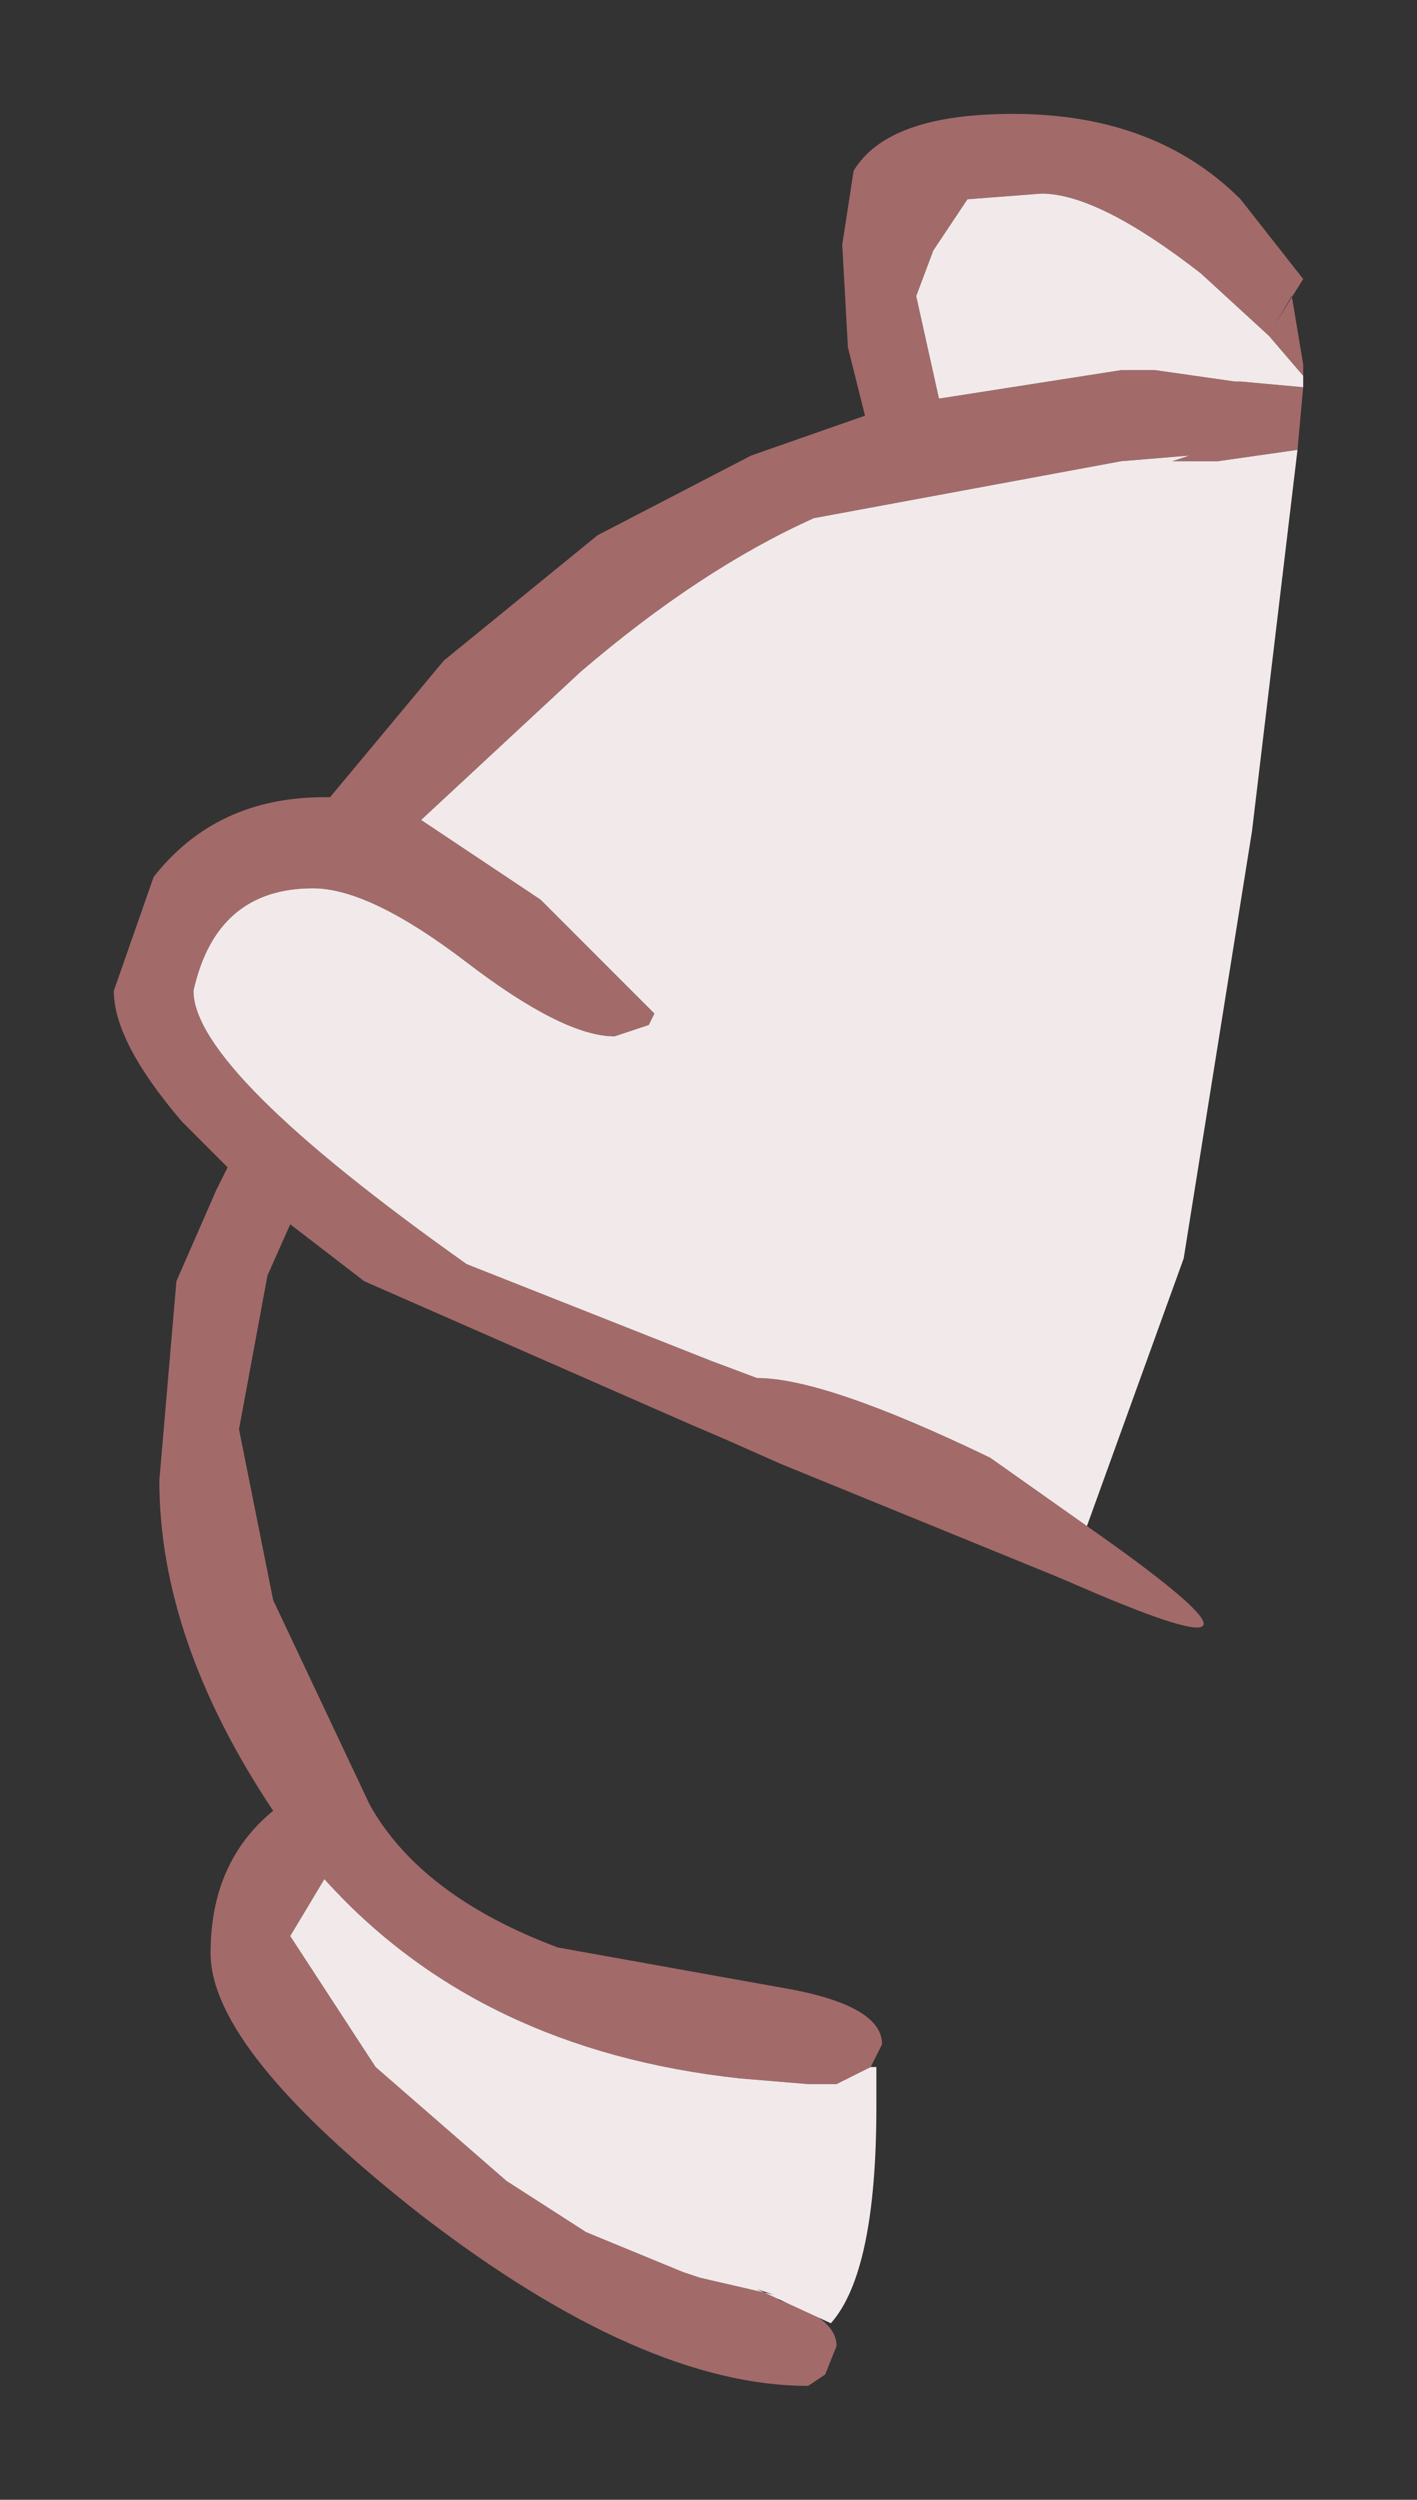<?xml version="1.0" encoding="UTF-8" standalone="no"?>
<svg xmlns:xlink="http://www.w3.org/1999/xlink" height="21.95px" width="12.45px" xmlns="http://www.w3.org/2000/svg">
  <rect width="100%" height="100%" fill="#333333" stroke="none"/>
  <g transform="matrix(1.0, 0.0, 0.0, 1.0, 5.9, 9.65)">
    <path d="M5.55 -6.35 L5.25 -6.7 4.65 -7.25 Q3.75 -7.95 3.25 -7.95 L2.6 -7.9 2.3 -7.45 2.15 -7.05 2.25 -6.6 2.35 -6.15 3.95 -6.4 4.25 -6.4 4.95 -6.3 5.0 -6.3 5.55 -6.25 5.5 -5.7 4.8 -5.6 4.4 -5.6 4.55 -5.65 3.95 -5.6 1.25 -5.1 Q0.25 -4.65 -0.8 -3.75 L-2.2 -2.45 -1.15 -1.75 -0.15 -0.75 -0.2 -0.65 -0.5 -0.55 Q-0.95 -0.55 -1.8 -1.2 -2.65 -1.85 -3.15 -1.85 -4.0 -1.85 -4.2 -0.95 -4.2 -0.25 -1.8 1.45 L0.35 2.3 0.75 2.45 Q1.35 2.45 2.8 3.15 L3.65 3.75 Q5.65 5.15 3.75 4.35 L3.4 4.2 0.95 3.2 0.5 3.0 0.15 2.85 -2.7 1.6 -3.35 1.1 -3.55 1.55 -3.8 2.9 -3.5 4.4 -2.65 6.2 Q-2.2 7.0 -1.0 7.45 L0.95 7.8 Q1.85 7.95 1.85 8.3 L1.75 8.5 1.45 8.65 1.2 8.65 0.6 8.6 Q-1.7 8.35 -3.05 6.85 L-3.35 7.35 -2.6 8.5 -1.45 9.5 -0.75 9.95 0.1 10.3 0.25 10.35 0.9 10.5 0.95 10.55 Q1.45 10.7 1.45 10.95 L1.35 11.2 1.2 11.3 Q-0.25 11.3 -2.2 9.8 -4.05 8.35 -4.05 7.5 -4.05 6.7 -3.5 6.25 -4.5 4.75 -4.5 3.35 L-4.35 1.6 -4.0 0.8 -3.9 0.6 -4.3 0.2 Q-4.9 -0.5 -4.9 -0.95 L-4.55 -1.95 Q-4.0 -2.65 -3.05 -2.65 L-3.0 -2.65 -2.0 -3.85 -0.65 -4.95 0.7 -5.65 1.7 -6.0 1.55 -6.6 1.5 -7.5 1.6 -8.15 Q1.9 -8.65 3.0 -8.65 4.25 -8.65 5.0 -7.9 L5.55 -7.2 5.3 -6.8 5.45 -7.05 5.55 -6.45 5.55 -6.35" fill="#a36a6a" fill-rule="evenodd" stroke="none"/>
    <path d="M5.55 -6.25 L5.0 -6.3 4.95 -6.3 4.25 -6.4 3.95 -6.4 2.35 -6.15 2.25 -6.6 2.15 -7.05 2.3 -7.45 2.6 -7.9 3.25 -7.95 Q3.75 -7.95 4.65 -7.25 L5.25 -6.7 5.55 -6.35 5.55 -6.25 M0.9 10.5 L0.25 10.35 0.1 10.3 -0.75 9.95 -1.45 9.5 -2.6 8.5 -3.35 7.35 -3.05 6.85 Q-1.7 8.35 0.6 8.6 L1.2 8.65 1.45 8.65 1.75 8.5 1.8 8.5 1.8 8.85 Q1.8 10.3 1.4 10.75 L0.75 10.45 0.9 10.5 M3.65 3.75 L2.8 3.15 Q1.35 2.45 0.75 2.45 L0.35 2.3 -1.8 1.45 Q-4.2 -0.25 -4.2 -0.95 -4.0 -1.85 -3.15 -1.85 -2.65 -1.85 -1.8 -1.2 -0.95 -0.55 -0.5 -0.55 L-0.2 -0.65 -0.15 -0.75 -1.15 -1.75 -2.2 -2.45 -0.8 -3.75 Q0.25 -4.65 1.25 -5.1 L3.95 -5.6 4.55 -5.65 4.4 -5.6 4.8 -5.6 5.5 -5.7 5.1 -2.35 4.5 1.4 3.65 3.75" fill="#f2eaea" fill-rule="evenodd" stroke="none"/>
  </g>
</svg>